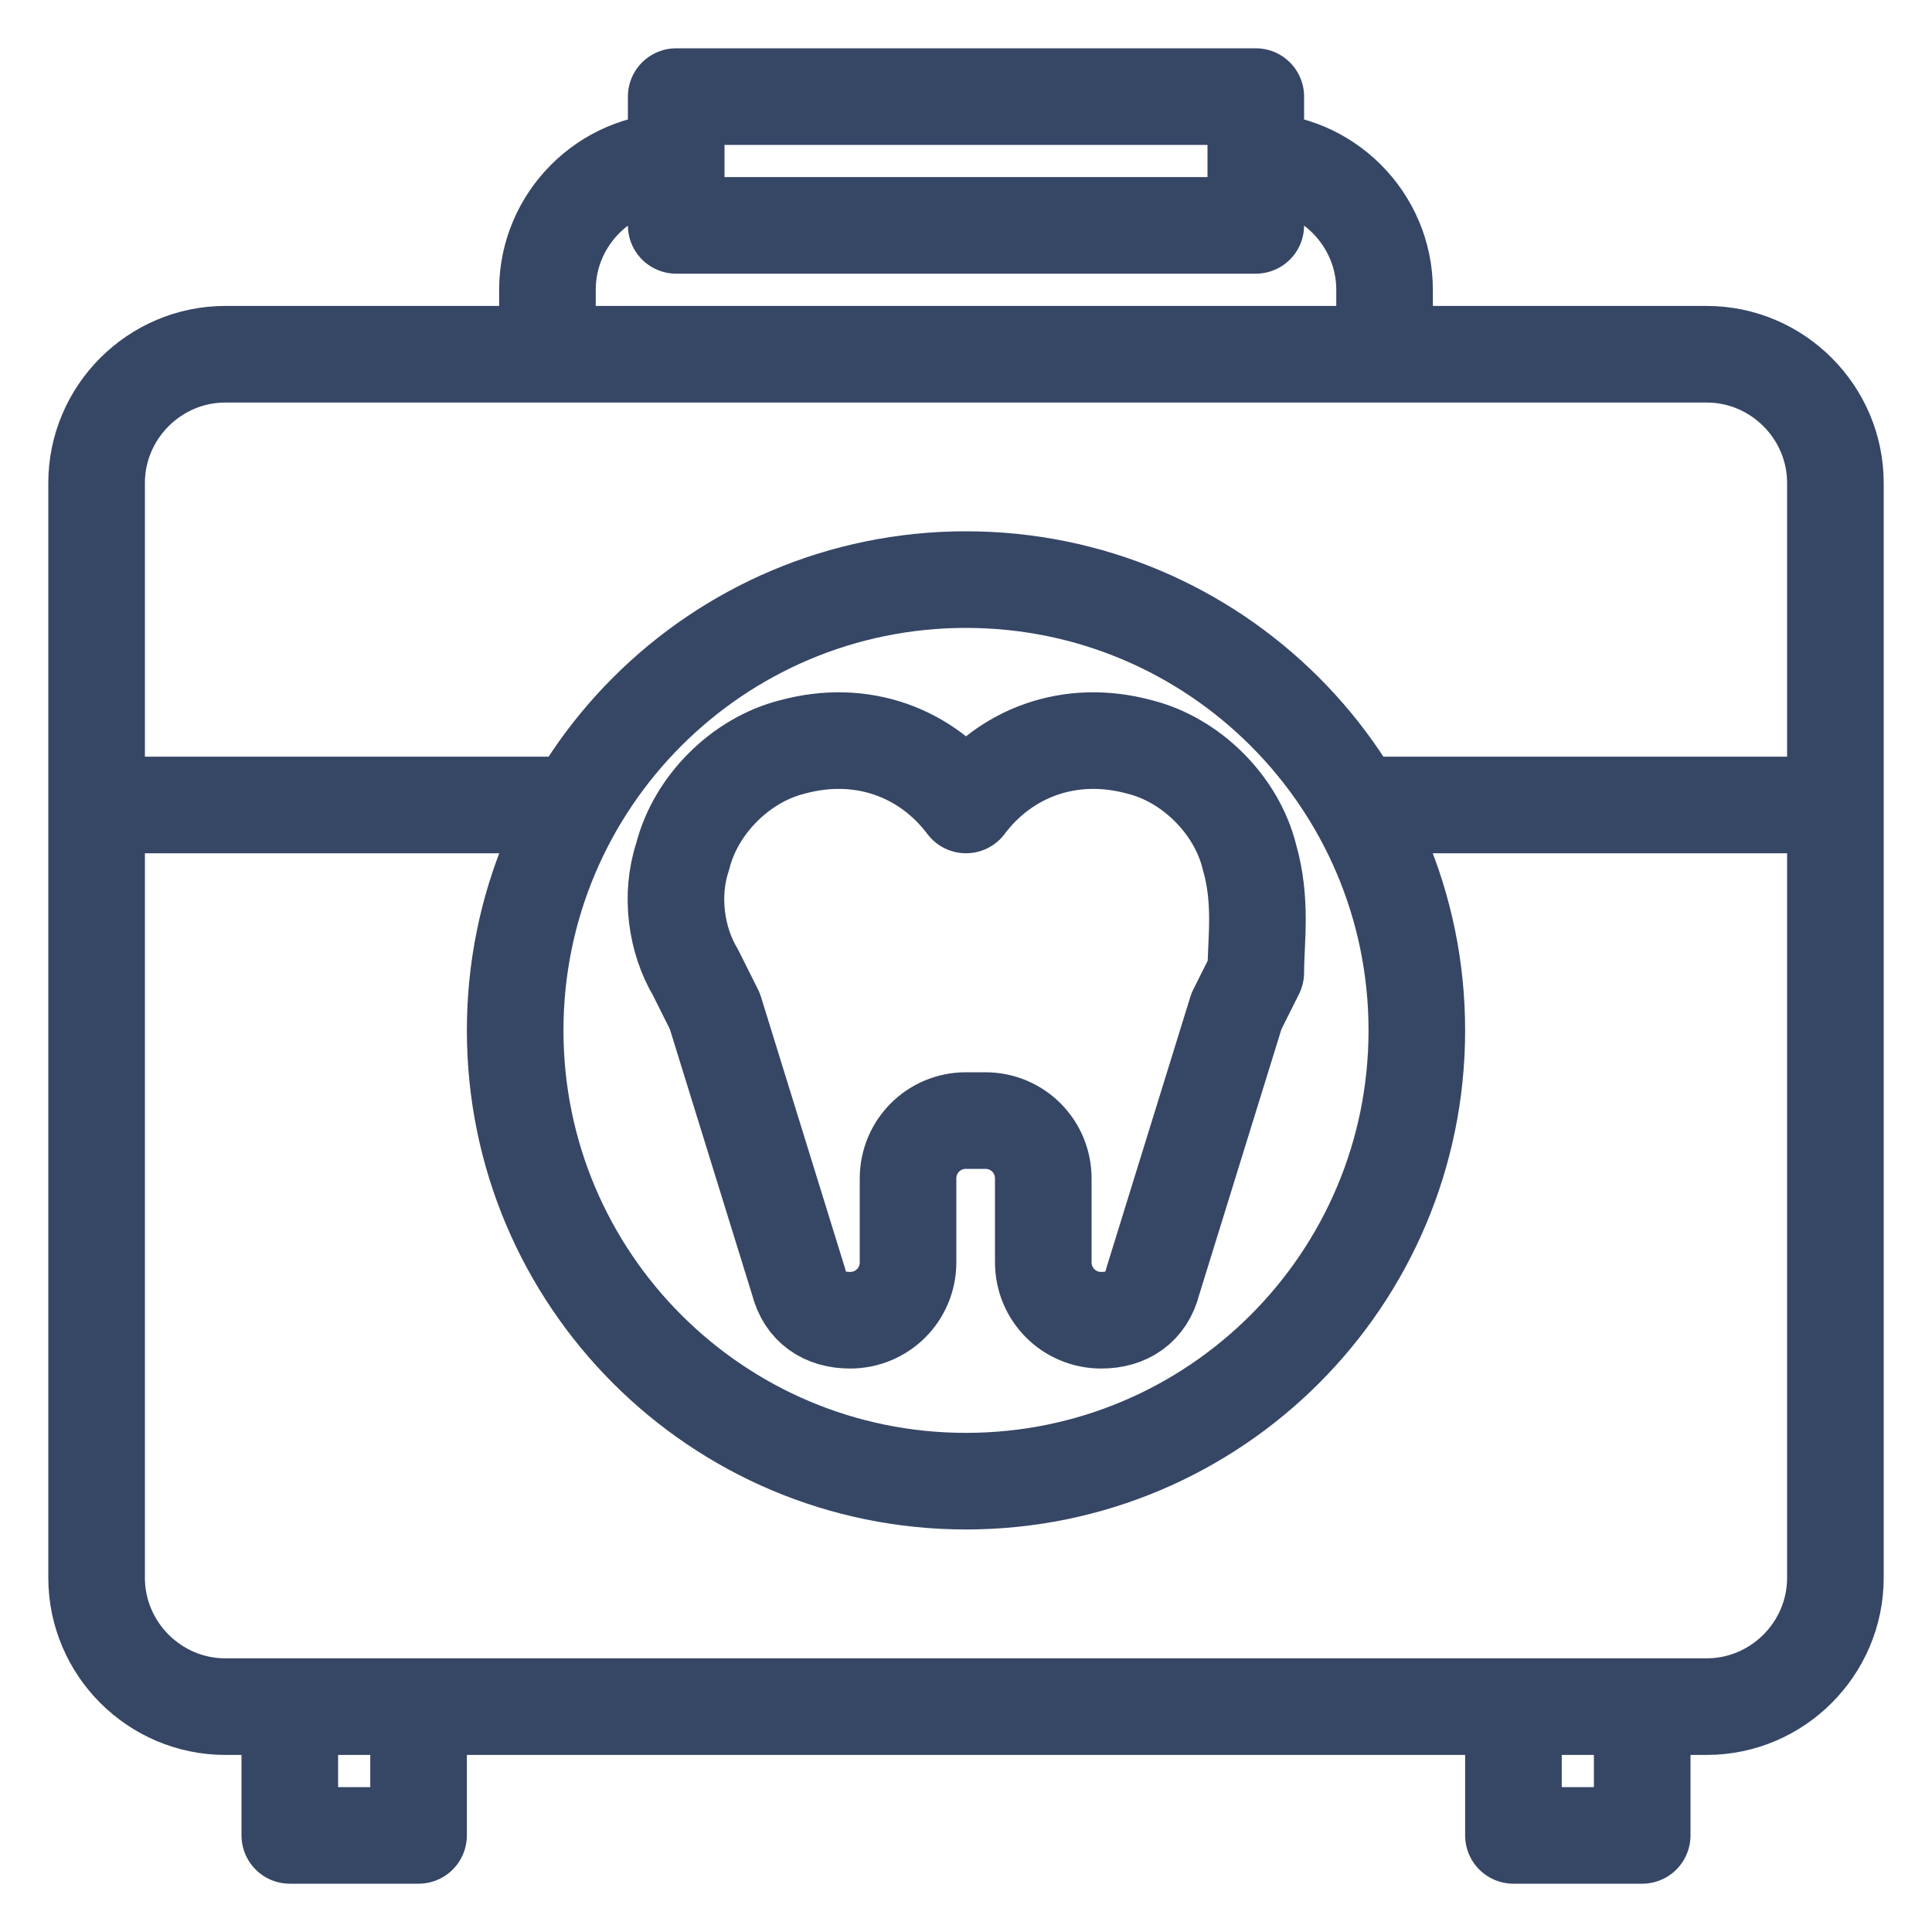 <svg width="20" height="20" viewBox="0 0 20 20" fill="none" xmlns="http://www.w3.org/2000/svg">
<path d="M19 8.333H14.067M5.933 8.333H1M13 1.667C13.733 1.667 14.333 2.267 14.333 3V3.667H5.667V3C5.667 2.267 6.267 1.667 7 1.667M12.933 8.867C12.8 8.333 12.333 7.867 11.8 7.733C11.067 7.533 10.4 7.8 10 8.333C9.6 7.8 8.933 7.533 8.2 7.733C7.667 7.867 7.2 8.333 7.067 8.867C6.933 9.267 7 9.733 7.2 10.067C7.267 10.2 7.333 10.333 7.4 10.467L8.267 13.267C8.333 13.533 8.533 13.667 8.8 13.667C9.133 13.667 9.4 13.4 9.4 13.067V12.2C9.4 11.867 9.667 11.6 10 11.6H10.2C10.533 11.6 10.8 11.867 10.8 12.2V13.067C10.8 13.4 11.067 13.667 11.4 13.667C11.667 13.667 11.867 13.533 11.933 13.267L12.8 10.467C12.867 10.333 12.933 10.2 13 10.067C13 9.733 13.067 9.333 12.933 8.867ZM14.667 10.667C14.667 13.244 12.577 15.333 10 15.333C7.423 15.333 5.333 13.244 5.333 10.667C5.333 8.089 7.423 6 10 6C12.577 6 14.667 8.089 14.667 10.667ZM17.667 17.667H2.333C1.6 17.667 1 17.067 1 16.333V5C1 4.267 1.6 3.667 2.333 3.667H17.667C18.4 3.667 19 4.267 19 5V16.333C19 17.067 18.4 17.667 17.667 17.667ZM7 1H13V2.333H7V1ZM3 17.667H4.333V19H3V17.667ZM15.667 17.667H17V19H15.667V17.667Z" stroke="#364665" stroke-miterlimit="10" stroke-linecap="round" stroke-linejoin="round"/>
</svg>
